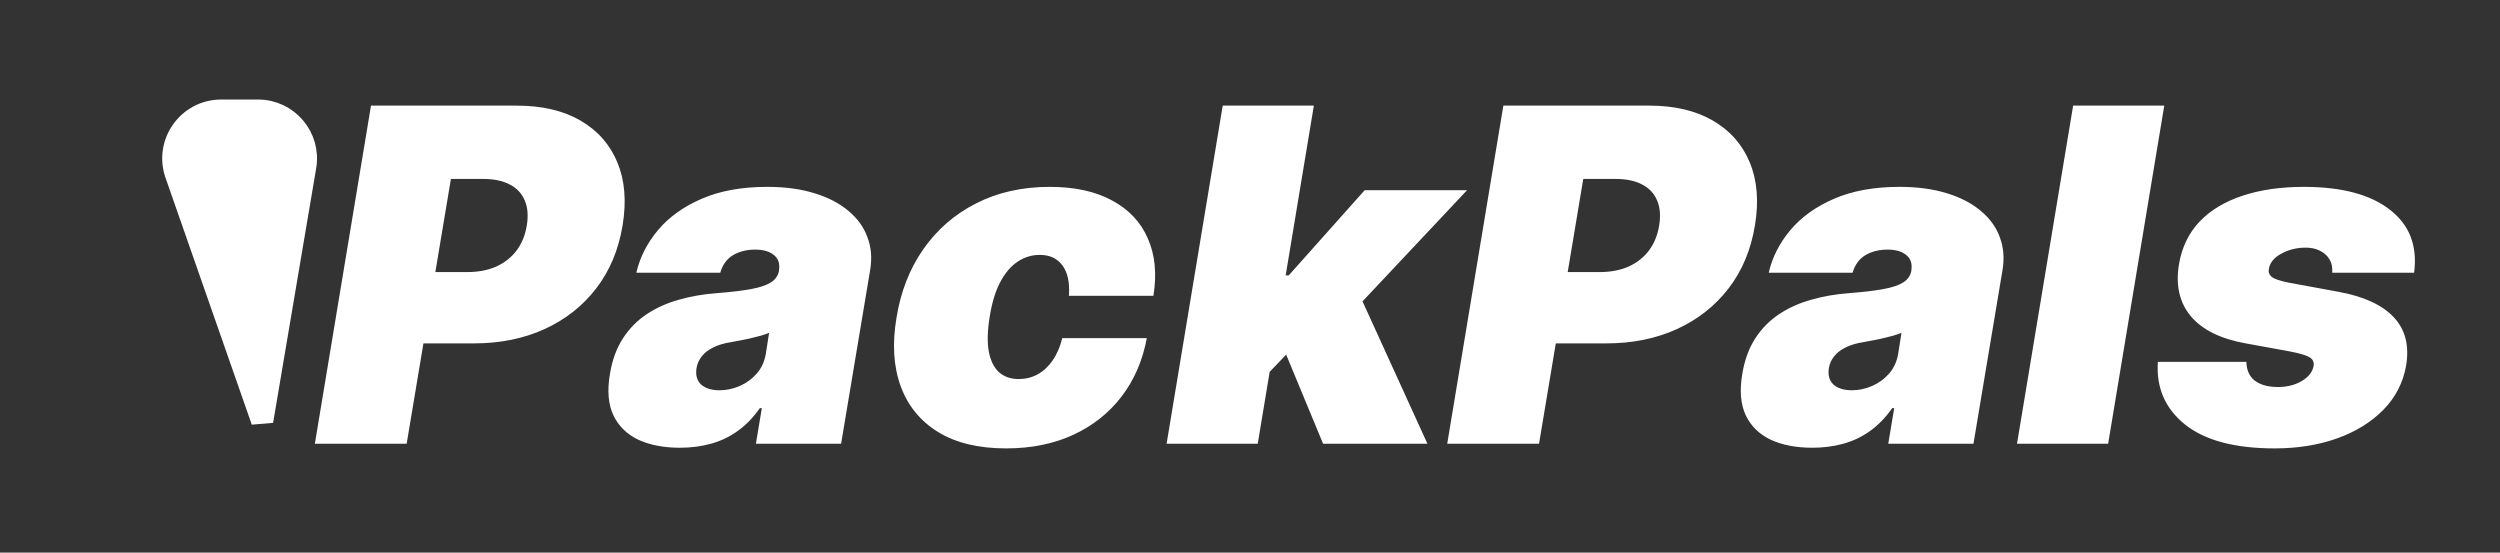 <svg width="190" height="42" viewBox="0 0 190 42" fill="none" xmlns="http://www.w3.org/2000/svg">
<rect x="0" y="0" width="190" height="42" fill="#333333" stroke="none"/>
<g clip-path="url(#clip0_332_31)">
<path d="M23.929 33.726L28.196 8.028H39.288C41.195 8.028 42.801 8.405 44.106 9.158C45.411 9.911 46.348 10.969 46.917 12.332C47.486 13.696 47.62 15.289 47.319 17.113C47.017 18.97 46.348 20.572 45.311 21.919C44.282 23.257 42.969 24.29 41.371 25.018C39.782 25.738 38 26.097 36.026 26.097H29.4L30.304 20.677H35.524C36.36 20.677 37.096 20.534 37.732 20.25C38.368 19.957 38.882 19.547 39.275 19.02C39.669 18.485 39.924 17.849 40.041 17.113C40.158 16.377 40.104 15.749 39.878 15.231C39.66 14.704 39.284 14.302 38.748 14.026C38.221 13.742 37.548 13.6 36.728 13.6H34.269L30.906 33.726H23.929ZM51.676 34.028C50.455 34.028 49.405 33.827 48.526 33.425C47.656 33.015 47.021 32.396 46.619 31.568C46.226 30.732 46.138 29.678 46.356 28.406C46.531 27.352 46.862 26.453 47.347 25.708C47.832 24.964 48.434 24.353 49.154 23.876C49.873 23.399 50.68 23.036 51.575 22.785C52.479 22.525 53.433 22.358 54.436 22.283C55.524 22.199 56.406 22.095 57.084 21.969C57.762 21.844 58.268 21.672 58.602 21.455C58.937 21.237 59.138 20.944 59.205 20.576V20.526C59.28 20.024 59.146 19.639 58.803 19.372C58.468 19.104 58 18.97 57.398 18.97C56.745 18.97 56.181 19.112 55.704 19.397C55.235 19.681 54.913 20.125 54.738 20.727H48.363C48.631 19.556 49.179 18.477 50.007 17.489C50.843 16.494 51.952 15.699 53.332 15.105C54.721 14.503 56.377 14.202 58.301 14.202C59.673 14.202 60.878 14.365 61.915 14.691C62.952 15.009 63.81 15.457 64.487 16.034C65.173 16.603 65.654 17.272 65.93 18.042C66.215 18.803 66.282 19.631 66.131 20.526L63.923 33.726H57.448L57.9 31.016H57.749C57.247 31.735 56.682 32.317 56.055 32.76C55.436 33.204 54.758 33.526 54.022 33.726C53.294 33.927 52.512 34.028 51.676 34.028ZM54.687 29.661C55.206 29.661 55.716 29.552 56.218 29.335C56.72 29.117 57.151 28.803 57.511 28.394C57.87 27.984 58.1 27.486 58.201 26.9L58.452 25.294C58.268 25.37 58.063 25.441 57.837 25.508C57.619 25.566 57.389 25.625 57.147 25.683C56.913 25.742 56.662 25.796 56.394 25.846C56.135 25.897 55.867 25.947 55.591 25.997C55.039 26.081 54.574 26.219 54.198 26.411C53.822 26.595 53.529 26.825 53.32 27.101C53.111 27.369 52.981 27.67 52.931 28.005C52.855 28.532 52.977 28.942 53.294 29.234C53.621 29.519 54.085 29.661 54.687 29.661ZM76.467 34.078C74.376 34.078 72.653 33.664 71.298 32.836C69.942 31.999 68.993 30.836 68.449 29.347C67.906 27.85 67.801 26.114 68.135 24.14C68.453 22.166 69.131 20.434 70.168 18.945C71.214 17.448 72.552 16.285 74.184 15.457C75.823 14.62 77.689 14.202 79.78 14.202C81.671 14.202 83.247 14.545 84.51 15.231C85.782 15.909 86.69 16.87 87.233 18.117C87.785 19.355 87.928 20.811 87.66 22.483H81.236C81.311 21.48 81.148 20.71 80.746 20.175C80.353 19.639 79.78 19.372 79.027 19.372C78.408 19.372 77.839 19.547 77.321 19.899C76.81 20.242 76.371 20.765 76.003 21.467C75.643 22.162 75.38 23.036 75.213 24.09C75.045 25.144 75.024 26.022 75.15 26.725C75.284 27.419 75.543 27.942 75.928 28.293C76.321 28.636 76.819 28.808 77.421 28.808C77.94 28.808 78.416 28.691 78.851 28.456C79.295 28.214 79.675 27.862 79.993 27.402C80.32 26.934 80.566 26.365 80.734 25.696H87.158C86.84 27.402 86.2 28.883 85.238 30.138C84.276 31.392 83.051 32.363 81.562 33.049C80.073 33.735 78.375 34.078 76.467 34.078ZM95.637 29.159L97.043 20.928H97.946L103.718 14.453H111.498L102.012 24.541H100.054L95.637 29.159ZM88.661 33.726L92.927 8.028H99.853L95.587 33.726H88.661ZM100.556 33.726L97.394 26.097L102.765 21.179L108.486 33.726H100.556ZM109.989 33.726L114.255 8.028H125.348C127.255 8.028 128.861 8.405 130.166 9.158C131.471 9.911 132.408 10.969 132.977 12.332C133.546 13.696 133.679 15.289 133.378 17.113C133.077 18.97 132.408 20.572 131.371 21.919C130.342 23.257 129.028 24.29 127.431 25.018C125.841 25.738 124.059 26.097 122.085 26.097H115.46L116.363 20.677H121.583C122.42 20.677 123.156 20.534 123.792 20.25C124.427 19.957 124.942 19.547 125.335 19.02C125.728 18.485 125.983 17.849 126.1 17.113C126.218 16.377 126.163 15.749 125.937 15.231C125.72 14.704 125.343 14.302 124.808 14.026C124.281 13.742 123.608 13.6 122.788 13.6H120.328L116.966 33.726H109.989ZM137.735 34.028C136.514 34.028 135.464 33.827 134.586 33.425C133.716 33.015 133.08 32.396 132.679 31.568C132.286 30.732 132.198 29.678 132.415 28.406C132.591 27.352 132.921 26.453 133.406 25.708C133.892 24.964 134.494 24.353 135.213 23.876C135.933 23.399 136.74 23.036 137.635 22.785C138.539 22.525 139.492 22.358 140.496 22.283C141.583 22.199 142.466 22.095 143.144 21.969C143.821 21.844 144.327 21.672 144.662 21.455C144.996 21.237 145.197 20.944 145.264 20.576V20.526C145.339 20.024 145.206 19.639 144.863 19.372C144.528 19.104 144.06 18.97 143.457 18.97C142.805 18.97 142.24 19.112 141.763 19.397C141.295 19.681 140.973 20.125 140.797 20.727H134.423C134.691 19.556 135.238 18.477 136.067 17.489C136.903 16.494 138.012 15.699 139.392 15.105C140.78 14.503 142.437 14.202 144.361 14.202C145.733 14.202 146.937 14.365 147.975 14.691C149.012 15.009 149.869 15.457 150.547 16.034C151.233 16.603 151.714 17.272 151.99 18.042C152.274 18.803 152.341 19.631 152.191 20.526L149.982 33.726H143.507L143.959 31.016H143.809C143.307 31.735 142.742 32.317 142.115 32.76C141.496 33.204 140.818 33.526 140.082 33.726C139.354 33.927 138.572 34.028 137.735 34.028ZM140.747 29.661C141.266 29.661 141.776 29.552 142.278 29.335C142.78 29.117 143.211 28.803 143.57 28.394C143.93 27.984 144.16 27.486 144.26 26.9L144.511 25.294C144.327 25.37 144.122 25.441 143.896 25.508C143.679 25.566 143.449 25.625 143.206 25.683C142.972 25.742 142.721 25.796 142.453 25.846C142.194 25.897 141.926 25.947 141.65 25.997C141.098 26.081 140.634 26.219 140.258 26.411C139.881 26.595 139.588 26.825 139.379 27.101C139.17 27.369 139.04 27.67 138.99 28.005C138.915 28.532 139.036 28.942 139.354 29.234C139.68 29.519 140.145 29.661 140.747 29.661ZM164.484 8.028L160.218 33.726H153.292L157.558 8.028H164.484ZM183.472 20.727H177.249C177.282 20.325 177.211 19.982 177.035 19.698C176.86 19.413 176.613 19.196 176.295 19.045C175.986 18.895 175.634 18.82 175.241 18.82C174.555 18.82 173.932 18.974 173.371 19.284C172.811 19.585 172.497 19.982 172.43 20.476C172.388 20.668 172.451 20.848 172.619 21.015C172.786 21.183 173.225 21.337 173.936 21.48L177.751 22.182C179.658 22.534 181.047 23.174 181.917 24.102C182.795 25.022 183.113 26.239 182.87 27.754C182.644 29.067 182.067 30.196 181.139 31.142C180.21 32.087 179.031 32.815 177.6 33.325C176.178 33.827 174.605 34.078 172.882 34.078C169.845 34.078 167.57 33.471 166.056 32.258C164.55 31.045 163.864 29.46 163.998 27.503H170.724C170.741 28.13 170.95 28.603 171.351 28.921C171.761 29.23 172.305 29.393 172.982 29.41C173.719 29.435 174.363 29.289 174.915 28.971C175.467 28.645 175.776 28.239 175.843 27.754C175.868 27.478 175.747 27.268 175.479 27.126C175.22 26.984 174.722 26.842 173.986 26.7L170.674 26.097C168.766 25.754 167.378 25.068 166.508 24.04C165.638 23.002 165.337 21.68 165.604 20.074C165.822 18.794 166.34 17.72 167.16 16.85C167.988 15.98 169.076 15.323 170.423 14.88C171.769 14.428 173.325 14.202 175.09 14.202C177.976 14.202 180.16 14.783 181.64 15.946C183.129 17.101 183.74 18.694 183.472 20.727Z" fill="white"/>
<path d="M16.809 8.404H19.614C21.867 8.404 23.578 10.429 23.202 12.65L19.928 31.997L13.374 13.243C12.548 10.878 14.303 8.404 16.809 8.404Z" fill="white" stroke="white" stroke-width="1.679"/>
</g>
<defs>
<clipPath id="clip0_332_31">
<rect width="189.5" height="41.2" fill="white"/>
</clipPath>
</defs>
</svg>
